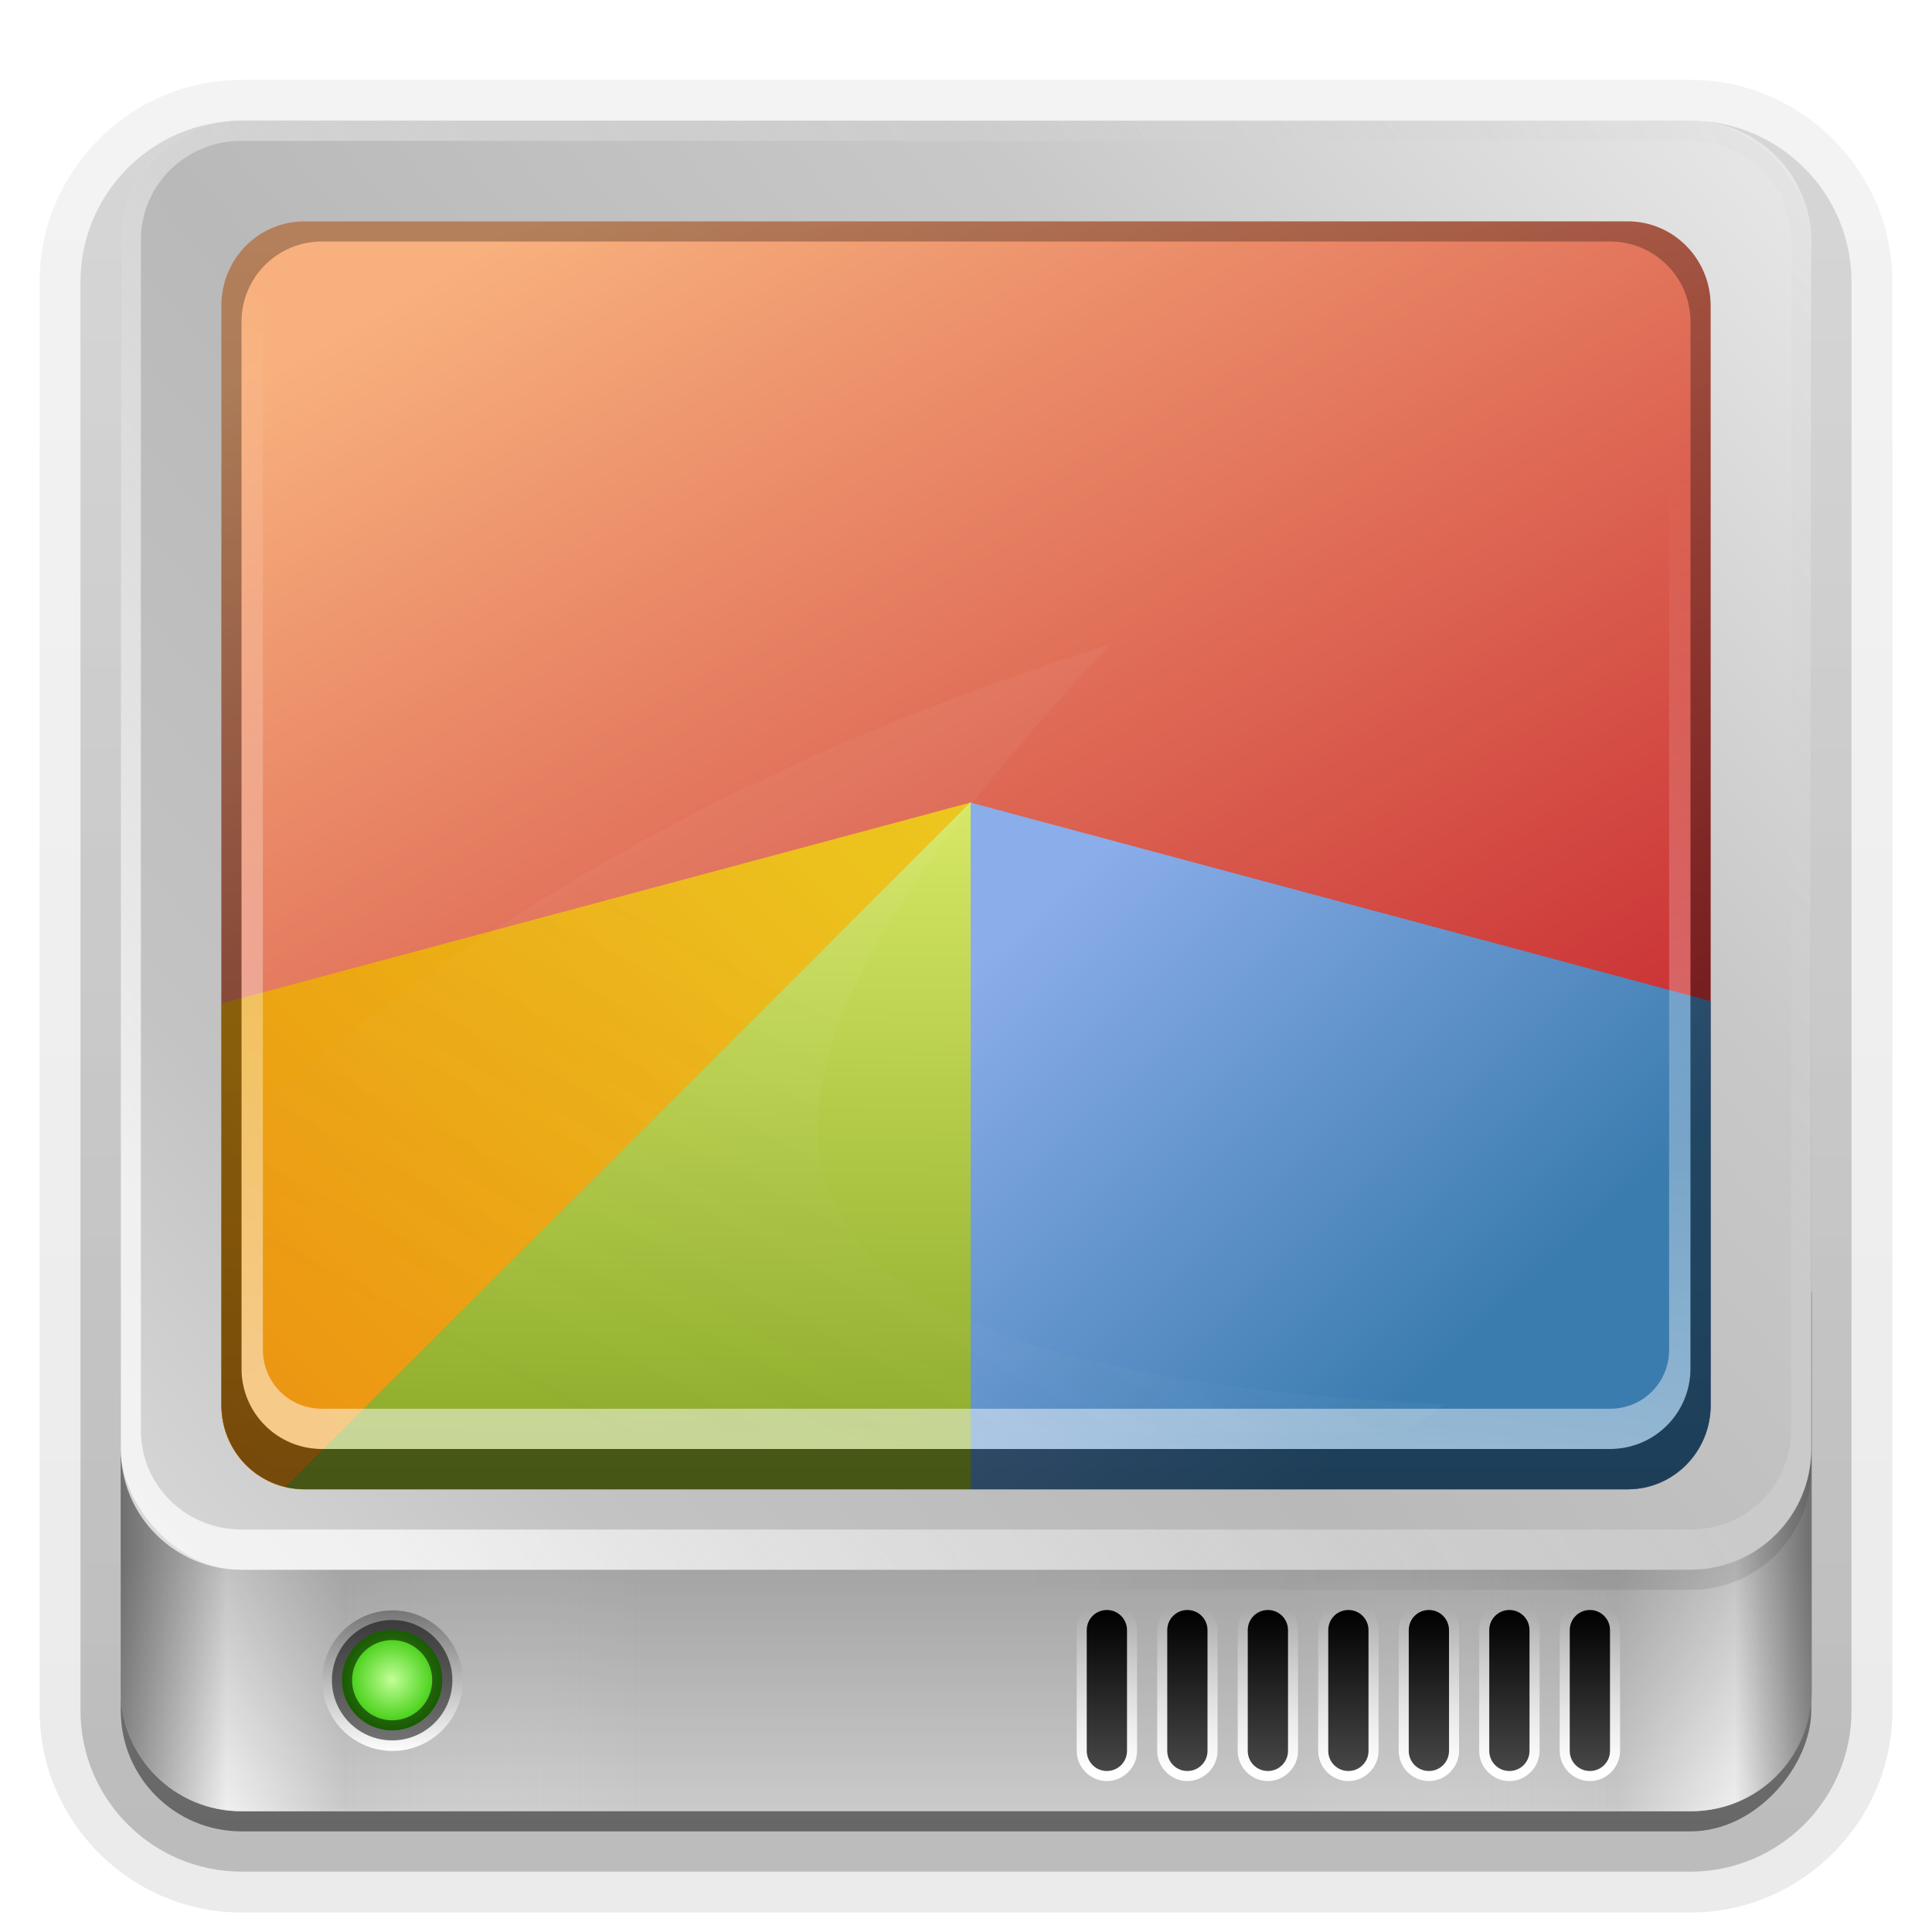 <?xml version="1.0" encoding="UTF-8"?>
<!-- Created with Inkscape (http://www.inkscape.org/) -->
<svg id="svg2408" width="96" height="96" version="1.0" xmlns="http://www.w3.org/2000/svg" xmlns:cc="http://creativecommons.org/ns#" xmlns:dc="http://purl.org/dc/elements/1.1/" xmlns:rdf="http://www.w3.org/1999/02/22-rdf-syntax-ns#" xmlns:xlink="http://www.w3.org/1999/xlink">
 <defs id="defs2410">
  <linearGradient id="linearGradient3448">
   <stop id="stop3450" offset="0"/>
   <stop id="stop3452" stop-opacity="0" offset="1"/>
  </linearGradient>
  <linearGradient id="linearGradient3220">
   <stop id="stop3222" stop-color="#fff" offset="0"/>
   <stop id="stop3224" stop-color="#bfbfbf" stop-opacity="0" offset="1"/>
  </linearGradient>
  <linearGradient id="ButtonShadow" x1="45.448" x2="45.448" y1="92.54" y2="7.016" gradientTransform="scale(1.006 .994)" gradientUnits="userSpaceOnUse">
   <stop id="stop3750" offset="0"/>
   <stop id="stop3752" stop-opacity=".588" offset="1"/>
  </linearGradient>
  <linearGradient id="linearGradient3737">
   <stop id="stop3739" stop-color="#fff" offset="0"/>
   <stop id="stop3741" stop-color="#fff" stop-opacity="0" offset="1"/>
  </linearGradient>
  <filter id="filter3179" x="-.295" y="-.462" width="1.59" height="1.923" color-interpolation-filters="sRGB">
   <feGaussianBlur id="feGaussianBlur3181" stdDeviation="6.696"/>
  </filter>
  <filter id="filter3174" color-interpolation-filters="sRGB">
   <feGaussianBlur id="feGaussianBlur3176" stdDeviation="1.71"/>
  </filter>
  <linearGradient id="linearGradient3188" x1="36.357" x2="36.357" y1="6" y2="63.893" gradientUnits="userSpaceOnUse" xlink:href="#linearGradient3737"/>
  <linearGradient id="linearGradient3179" x1="-1.857" x2="88" y1="86.214" y2="8.607" gradientUnits="userSpaceOnUse">
   <stop id="stop3175" stop-color="#e6e6e6" offset="0"/>
   <stop id="stop3189" stop-color="#c3c3c3" offset=".26"/>
   <stop id="stop3187" stop-color="#b9b9b9" offset=".492"/>
   <stop id="stop3191" stop-color="#c8c8c8" offset=".759"/>
   <stop id="stop3177" stop-color="#e6e6e6" offset="1"/>
  </linearGradient>
  <linearGradient id="linearGradient3279" x1="6" x2="32" y1="77.094" y2="77.094" gradientUnits="userSpaceOnUse">
   <stop id="stop3324" stop-color="#7a7a7a" offset="0"/>
   <stop id="stop3326" stop-color="#f9f9f9" offset=".203"/>
   <stop id="stop3328" stop-color="#c9c9c9" offset=".43"/>
   <stop id="stop3330" stop-color="#dedede" stop-opacity="0" offset="1"/>
  </linearGradient>
  <linearGradient id="linearGradient3287" x1="6" x2="32.031" y1="77.094" y2="77.094" gradientTransform="matrix(-1 0 0 1 96.031 0)" gradientUnits="userSpaceOnUse">
   <stop id="stop3275" stop-color="#7a7a7a" offset="0"/>
   <stop id="stop3281" stop-color="#f9f9f9" offset=".146"/>
   <stop id="stop3283" stop-color="#c9c9c9" offset=".373"/>
   <stop id="stop3277" stop-color="#dedede" stop-opacity="0" offset="1"/>
  </linearGradient>
  <linearGradient id="linearGradient3454" x1="6" x2="45.219" y1="75.5" y2="75.5" gradientTransform="matrix(-1,0,0,1,96,0)" gradientUnits="userSpaceOnUse" xlink:href="#linearGradient3448"/>
  <linearGradient id="linearGradient3460" x1="48" x2="48" y1="77.094" y2="90" gradientUnits="userSpaceOnUse" xlink:href="#linearGradient3448"/>
  <linearGradient id="linearGradient3517" x1="41.042" x2="48" y1="72" y2="19.161" gradientUnits="userSpaceOnUse" xlink:href="#linearGradient3737"/>
  <linearGradient id="linearGradient3551" x1="18.743" x2="109.19" y1="8.047" y2="68.517" gradientTransform="matrix(1,0,0,-1,0,84)" gradientUnits="userSpaceOnUse" xlink:href="#linearGradient3220"/>
  <linearGradient id="linearGradient3556" x1="16" x2="20.179" y1="85.062" y2="85.062" gradientUnits="userSpaceOnUse">
   <stop id="stop3378" stop-color="#767676" offset="0"/>
   <stop id="stop3380" stop-color="#fdfdfd" offset="1"/>
  </linearGradient>
  <radialGradient id="radialGradient3558" cx="18.089" cy="85.062" r="2.089" gradientTransform="matrix(1 0 0 1.004 0 -.364)" gradientUnits="userSpaceOnUse">
   <stop id="stop3368" stop-color="#c1ff97" offset="0"/>
   <stop id="stop3370" stop-color="#30c700" offset="1"/>
  </radialGradient>
  <linearGradient id="linearGradient4231" x1="67.071" x2="67.071" y1="80" y2="88.011" gradientTransform="translate(-2)" gradientUnits="userSpaceOnUse">
   <stop id="stop4227" offset="0"/>
   <stop id="stop4229" stop-color="#484848" offset="1"/>
  </linearGradient>
  <linearGradient id="linearGradient4239" x1="67.071" x2="67.071" y1="80" y2="88.011" gradientUnits="userSpaceOnUse" xlink:href="#linearGradient3737"/>
  <clipPath id="clipPath3306">
   <rect id="rect3308" x="12" y="12" width="72" height="60" rx="4" ry="4" fill="#fff"/>
  </clipPath>
  <linearGradient id="linearGradient3540" x1="24.452" x2="13.649" y1="45.405" y2="65.73" gradientUnits="userSpaceOnUse" xlink:href="#linearGradient3220"/>
  <filter id="filter3642" x="-.123" y="-.18" width="1.245" height="1.36" color-interpolation-filters="sRGB">
   <feGaussianBlur id="feGaussianBlur3644" stdDeviation="3.178"/>
  </filter>
  <linearGradient id="linearGradient6313" x1="-20.75" x2="-19.5" y1="29" y2="18.75" gradientTransform="matrix(2.368 0 0 2.764 92.143 -24.988)" gradientUnits="userSpaceOnUse" xlink:href="#linearGradient3737"/>
  <linearGradient id="linearGradient6316" x1="-20.75" x2="-19.5" y1="29" y2="18.75" gradientTransform="matrix(2.368 0 0 2.948 92.143 -35.192)" gradientUnits="userSpaceOnUse" xlink:href="#linearGradient3737"/>
  <linearGradient id="linearGradient6319" x1="-15.06" x2="-19.197" y1="33.736" y2="26.485" gradientTransform="matrix(2.384 0 0 3.211 92.771 -43.947)" gradientUnits="userSpaceOnUse">
   <stop id="stop6721" stop-color="#8cab2a" offset="0"/>
   <stop id="stop6723" stop-color="#d7e866" offset="1"/>
  </linearGradient>
  <linearGradient id="linearGradient6323" x1="-15.861" x2="-11.915" y1="25.283" y2="30.298" gradientTransform="matrix(2.373 0 0 3.226 92.261 -44.232)" gradientUnits="userSpaceOnUse">
   <stop id="stop6713" stop-color="#8badea" offset="0"/>
   <stop id="stop6715" stop-color="#3b7caf" offset="1"/>
  </linearGradient>
  <linearGradient id="linearGradient6327" x1="-25.286" x2="-16.965" y1="17.743" y2="32.403" gradientTransform="matrix(2.373 0 0 2.964 92.262 -35.812)" gradientUnits="userSpaceOnUse" xlink:href="#linearGradient6699"/>
  <linearGradient id="linearGradient6699">
   <stop id="stop6701" stop-color="#f8b17e" offset="0"/>
   <stop id="stop6295" stop-color="#c6262e" offset="1"/>
  </linearGradient>
  <filter id="filter3838" color-interpolation-filters="sRGB">
   <feGaussianBlur id="feGaussianBlur3840" stdDeviation="1.143"/>
  </filter>
  <linearGradient id="linearGradient3842" x1="8.813" x2="19.725" y1="5.939" y2="29.857" gradientTransform="matrix(1.427 0 0 1.428 13.792 4.54)" gradientUnits="userSpaceOnUse">
   <stop id="stop6299" stop-color="#d87468" offset="0"/>
   <stop id="stop6281" stop-color="#8f3025" offset="1"/>
  </linearGradient>
  <linearGradient id="linearGradient3885" x1="25.562" x2="11" y1="7.692" y2="7.692" gradientUnits="userSpaceOnUse">
   <stop id="stop3867" stop-color="#ec9013" offset="0"/>
   <stop id="stop3869" stop-color="#ebc514" offset="1"/>
  </linearGradient>
  <linearGradient id="linearGradient3887" x1="12.84" x2="17.818" y1="7.255" y2="12.327" gradientUnits="userSpaceOnUse">
   <stop id="stop6713-9" stop-color="#8badea" offset="0"/>
   <stop id="stop6715-2" stop-color="#3b7caf" offset="1"/>
  </linearGradient>
  <linearGradient id="linearGradient3928" x1="20.287" x2="10.949" y1="8.394" y2="8.247" gradientUnits="userSpaceOnUse">
   <stop id="stop6721-4" stop-color="#8cab2a" offset="0"/>
   <stop id="stop6723-4" stop-color="#d7e866" offset="1"/>
  </linearGradient>
  <linearGradient id="linearGradient3927" x1="38.766" x2="38.766" y1="73" y2="-60.296" gradientTransform="matrix(1.028 0 0 1.05 -100.31 -2.65)" gradientUnits="userSpaceOnUse" xlink:href="#linearGradient3448"/>
  <linearGradient id="linearGradient3941" x1="38.766" x2="38.766" y1="73" y2="-60.296" gradientTransform="matrix(1.028 0 0 1.05 -.306 -2.65)" gradientUnits="userSpaceOnUse" xlink:href="#linearGradient3448"/>
  <linearGradient id="linearGradient3946" x1="44.325" x2="78.93" y1=".214" y2="60.151" gradientUnits="userSpaceOnUse" xlink:href="#linearGradient6699"/>
  <clipPath id="clipPath3951">
   <path id="path3953" d="m-0.107 7.759c-0.408 0.408-0.406 1.073 0.011 1.49l9.794 9.794c0.417 0.417 1.082 0.42 1.49 0.011l11.789-11.789c0.408-0.408 0.406-1.073-0.011-1.49l-9.794-9.794c-0.417-0.417-1.082-0.42-1.49-0.011l-11.789 11.789z" fill="#fff"/>
  </clipPath>
  <linearGradient id="ButtonShadow-0" x1="45.448" x2="45.448" y1="92.54" y2="7.016" gradientTransform="matrix(1.006 0 0 .994 100 0)" gradientUnits="userSpaceOnUse">
   <stop id="stop3750-8" offset="0"/>
   <stop id="stop3752-5" stop-opacity=".588" offset="1"/>
  </linearGradient>
  <linearGradient id="linearGradient3780" x1="32.251" x2="32.251" y1="6.132" y2="90.239" gradientTransform="matrix(1.024 0 0 1.012 -1.143 -98.071)" gradientUnits="userSpaceOnUse" xlink:href="#ButtonShadow-0"/>
  <linearGradient id="linearGradient3721" x1="32.251" x2="32.251" y1="6.132" y2="90.239" gradientTransform="translate(0,-97)" gradientUnits="userSpaceOnUse" xlink:href="#ButtonShadow-0"/>
 </defs>
 <g id="layer2" display="none">
  <rect id="rect3745" x="5" y="7" width="86" height="85" rx="6" ry="6" fill="url(#ButtonShadow)" filter="url(#filter3174)" opacity=".9"/>
 </g>
 <g id="layer5">
  <path id="path3786" transform="scale(1,-1)" d="m12-95.031c-5.511 0-10.031 4.52-10.031 10.031v71c0 5.511 4.52 10.031 10.031 10.031h72c5.511 0 10.031-4.52 10.031-10.031v-71c0-5.511-4.52-10.031-10.031-10.031h-72z" fill="url(#linearGradient3780)" opacity=".08"/>
  <path id="path3778" transform="scale(1,-1)" d="m12-94.031c-4.972 0-9.031 4.06-9.031 9.031v71c0 4.972 4.06 9.031 9.031 9.031h72c4.972 0 9.031-4.06 9.031-9.031v-71c0-4.972-4.06-9.031-9.031-9.031h-72z" fill="url(#linearGradient3780)" opacity=".1"/>
  <path id="path3770" transform="scale(1,-1)" d="m12-93c-4.409 0-8 3.591-8 8v71c0 4.409 3.591 8 8 8h72c4.409 0 8-3.591 8-8v-71c0-4.409-3.591-8-8-8h-72z" fill="url(#linearGradient3780)" opacity=".2"/>
  <rect id="rect3723" transform="scale(1,-1)" x="5" y="-92" width="86" height="85" rx="7" ry="7" fill="url(#linearGradient3780)" opacity=".3"/>
  <rect id="rect3716" transform="scale(1,-1)" x="6" y="-91" width="84" height="84" rx="6" ry="6" fill="url(#linearGradient3721)" opacity=".45"/>
 </g>
 <g id="layer1">
  <path id="rect3728" d="m12 6c-3.324 0-6 2.676-6 6v2 68 2c0 0.335 0.041 0.651 0.094 0.969 0.049 0.296 0.097 0.597 0.188 0.875 0.01 0.03 0.021 0.064 0.031 0.094 0.099 0.288 0.235 0.547 0.375 0.812 0.145 0.274 0.316 0.536 0.5 0.781s0.374 0.473 0.594 0.688c0.44 0.428 0.943 0.815 1.5 1.094 0.279 0.14 0.573 0.247 0.875 0.344-0.256-0.1-0.487-0.236-0.719-0.375-0.007-0.004-0.024 0.004-0.031 0-0.032-0.019-0.062-0.043-0.094-0.062-0.12-0.077-0.231-0.164-0.344-0.25-0.106-0.081-0.213-0.161-0.312-0.25-0.178-0.161-0.347-0.345-0.5-0.531-0.108-0.13-0.218-0.265-0.312-0.406-0.025-0.038-0.038-0.086-0.062-0.125-0.065-0.103-0.13-0.205-0.188-0.312-0.101-0.195-0.206-0.416-0.281-0.625-0.008-0.022-0.024-0.041-0.031-0.062-0.032-0.092-0.036-0.187-0.062-0.281-0.03-0.107-0.07-0.203-0.094-0.312-0.073-0.342-0.125-0.698-0.125-1.062v-2-68-2c0-2.782 2.218-5 5-5h2 68 2c2.782 0 5 2.218 5 5v2 68 2c0 0.364-0.052 0.721-0.125 1.062-0.044 0.207-0.088 0.398-0.156 0.594-0.008 0.022-0.023 0.041-0.031 0.062-0.063 0.174-0.138 0.367-0.219 0.531-0.042 0.083-0.079 0.17-0.125 0.25-0.055 0.097-0.127 0.188-0.188 0.281-0.094 0.141-0.205 0.276-0.312 0.406-0.143 0.174-0.303 0.347-0.469 0.5-0.011 0.01-0.02 0.021-0.031 0.031-0.138 0.126-0.285 0.234-0.438 0.344-0.103 0.073-0.204 0.153-0.312 0.219-0.007 0.004-0.024-0.004-0.031 0-0.232 0.139-0.463 0.275-0.719 0.375 0.302-0.097 0.596-0.204 0.875-0.344 0.557-0.279 1.06-0.666 1.5-1.094 0.22-0.214 0.409-0.442 0.594-0.688s0.355-0.508 0.5-0.781c0.14-0.265 0.276-0.525 0.375-0.812 0.01-0.031 0.021-0.063 0.031-0.094 0.09-0.278 0.139-0.579 0.188-0.875 0.052-0.318 0.094-0.634 0.094-0.969v-2-68-2c0-3.324-2.676-6-6-6h-72z" fill="url(#linearGradient3188)" opacity=".5"/>
  <path id="rect3243" d="m90 64.188v19.812c0 3.324-2.676 6-6 6h-72c-3.324 0-6-2.676-6-6v-19.812h84z" fill="#cacaca"/>
  <path id="path3285" d="m90.031 64.188v19.812c0 3.324-2.676 6-6 6h-20.031v-25.812h26.031z" fill="url(#linearGradient3287)" opacity=".8"/>
  <path id="path3263" d="m6 64.188v19.812c0 3.324 2.676 6 6 6h20v-25.812h-26z" fill="url(#linearGradient3279)" opacity=".8"/>
  <path id="path3299" d="m90 64.188v19.812c0 3.324-2.676 6-6 6h-72c-3.324 0-6-2.676-6-6v-19.812h84z" fill="url(#linearGradient3460)" opacity=".2"/>
  <g id="g3318">
   <path id="path3374" transform="matrix(0 1.671 1.664 0 -122.04 53.283)" d="m20.179 85.062a2.089 2.098 0 1 1-4.179 0 2.089 2.098 0 1 1 4.179 0z" fill="url(#linearGradient3556)"/>
   <path id="path3364" transform="matrix(1.192 0 0 1.187 -2.077 -17.48)" d="m20.179 85.062a2.089 2.098 0 1 1-4.179 0 2.089 2.098 0 1 1 4.179 0z" fill="url(#radialGradient3558)" stroke="#000" stroke-linecap="square" stroke-opacity=".532" stroke-width=".841"/>
  </g>
  <path id="path4237" transform="matrix(1,0,0,-1,-2,168)" d="m57 79.5c-0.818 0-1.5 0.682-1.5 1.5v6c0 0.818 0.682 1.5 1.5 1.5s1.5-0.682 1.5-1.5v-6c0-0.818-0.682-1.5-1.5-1.5zm4 0c-0.818 0-1.5 0.682-1.5 1.5v6c0 0.818 0.682 1.5 1.5 1.5s1.5-0.682 1.5-1.5v-6c0-0.818-0.682-1.5-1.5-1.5zm4 0c-0.818 0-1.5 0.682-1.5 1.5v6c0 0.818 0.682 1.5 1.5 1.5s1.5-0.682 1.5-1.5v-6c0-0.818-0.682-1.5-1.5-1.5zm4 0c-0.818 0-1.5 0.682-1.5 1.5v6c0 0.818 0.682 1.5 1.5 1.5s1.5-0.682 1.5-1.5v-6c0-0.818-0.682-1.5-1.5-1.5zm4 0c-0.818 0-1.5 0.682-1.5 1.5v6c0 0.818 0.682 1.5 1.5 1.5s1.5-0.682 1.5-1.5v-6c0-0.818-0.682-1.5-1.5-1.5zm4 0c-0.818 0-1.5 0.682-1.5 1.5v6c0 0.818 0.682 1.5 1.5 1.5s1.5-0.682 1.5-1.5v-6c0-0.818-0.682-1.5-1.5-1.5zm4 0c-0.818 0-1.5 0.682-1.5 1.5v6c0 0.818 0.682 1.5 1.5 1.5s1.5-0.682 1.5-1.5v-6c0-0.818-0.682-1.5-1.5-1.5z" fill="url(#linearGradient4239)"/>
  <path id="rect4210" d="m55 80c-0.554 0-1 0.446-1 1v6c0 0.554 0.446 1 1 1s1-0.446 1-1v-6c0-0.554-0.446-1-1-1zm4 0c-0.554 0-1 0.446-1 1v6c0 0.554 0.446 1 1 1s1-0.446 1-1v-6c0-0.554-0.446-1-1-1zm4 0c-0.554 0-1 0.446-1 1v6c0 0.554 0.446 1 1 1s1-0.446 1-1v-6c0-0.554-0.446-1-1-1zm4 0c-0.554 0-1 0.446-1 1v6c0 0.554 0.446 1 1 1s1-0.446 1-1v-6c0-0.554-0.446-1-1-1zm4 0c-0.554 0-1 0.446-1 1v6c0 0.554 0.446 1 1 1s1-0.446 1-1v-6c0-0.554-0.446-1-1-1zm4 0c-0.554 0-1 0.446-1 1v6c0 0.554 0.446 1 1 1s1-0.446 1-1v-6c0-0.554-0.446-1-1-1zm4 0c-0.554 0-1 0.446-1 1v6c0 0.554 0.446 1 1 1s1-0.446 1-1v-6c0-0.554-0.446-1-1-1z" fill="url(#linearGradient4231)"/>
 </g>
 <g id="layer3">
  <rect id="rect3171" x="6" y="6" width="84" height="72" rx="6" ry="6" fill="url(#linearGradient3179)"/>
  <path id="rect3213" d="m12 78c-3.324 0-6-2.676-6-6v-60c0-3.324 2.676-6 6-6h72c3.324 0 6 2.676 6 6v60c0 3.324-2.676 6-6 6h-72zm0-2h72c2.782 0 5-2.195 5-4.938v-59.125c0-2.742-2.218-4.938-5-4.938h-72c-2.782 0-5 2.195-5 4.938v59.125c0 2.742 2.218 4.938 5 4.938z" fill="url(#linearGradient3551)" opacity=".7"/>
  <rect id="rect3398" x="-88" y="12" width="72" height="60" rx="4" ry="4" fill="#803300" opacity=".2"/>
  <path id="path3443" d="m90 72v1c0 3.324-2.676 6-6 6h-72c-3.324 0-6-2.676-6-6v-1c0 2.985 2.153 5.435 5 5.906 0.327 0.065 0.652 0.094 1 0.094h72c0.166 0 0.337-0.018 0.5-0.031 0.042-0.004 0.084 0.005 0.125 0 0.128-0.013 0.25-0.042 0.375-0.062 2.847-0.471 5-2.921 5-5.906z" fill="url(#linearGradient3454)" opacity=".1"/>
  <rect id="rect2399" transform="matrix(1.088 0 0 1.101 -1.172 -1.41)" x="13.306" y="13.888" width="54.464" height="34.821" rx="9" ry="9" fill="#fff" filter="url(#filter3179)" opacity=".15"/>
  <path id="rect3519" d="m15.125 11c-2.278 0-4.125 1.861-4.125 4.188v54.625c0 2.327 1.847 4.188 4.125 4.188h65.75c2.278 0 4.125-1.861 4.125-4.188v-54.625c0-2.327-1.847-4.188-4.125-4.188h-65.75z" fill="url(#linearGradient3946)"/>
  <g id="g3873" transform="matrix(2.789 2.789 -2.789 2.789 37.06 -10.338)" clip-path="url(#clipPath3951)">
   <path id="path3841" transform="matrix(0 .893 -1.444 -2.2377e-8 21.111 -2.82)" d="m25.562 7a14.562 9 0 0 1-1.951 4.5l-12.611-4.5z" fill="url(#linearGradient3885)"/>
   <path id="path3845" transform="matrix(.773 -.446 .722 1.251 -2.56 3.154)" d="m25.562 7a14.562 9 0 0 1-10.793 8.693l-3.769-8.693z" fill="url(#linearGradient3887)"/>
   <path id="path3847" transform="matrix(.631 .631 -1.021 1.021 11.206 -7.093)" d="m25.562 7a14.562 9 0 0 1-4.265 6.364l-10.297-6.364z" fill="url(#linearGradient3928)"/>
  </g>
  <path id="rect3490" d="m16 12c-2.216 0-4 1.784-4 4v52c0 2.216 1.784 4 4 4h64c2.216 0 4-1.784 4-4v-52c0-2.216-1.784-4-4-4h-64zm0 0.125h64c1.64 0 2.938 1.298 2.938 2.938v52c0 1.64-1.298 2.938-2.938 2.938h-64c-1.64 0-2.938-1.298-2.938-2.938v-52c0-1.64 1.298-2.938 2.938-2.938z" fill="url(#linearGradient3517)" opacity=".5"/>
  <path id="path3295" transform="matrix(1.117 0 0 1.117 -.267 -9.247)" d="m64.467 70.746c-31.604-1.483-35.94-11.416-14.841-33.81-23.873 7.551-35.167 18.171-43.557 25.412-8.911 7.758-0.529 17.769 9.274 16.938 10.159-0.007 41.02-1.879 49.125-8.54z" clip-path="url(#clipPath3306)" fill="url(#linearGradient3540)" fill-rule="evenodd" filter="url(#filter3642)" opacity=".2"/>
  <rect id="rect3925" x="-89" y="11" width="74" height="63" rx="4.111" ry="4.2" fill="url(#linearGradient3927)" opacity=".6"/>
  <path id="rect3936" d="m15.125 11c-2.278 0-4.125 1.861-4.125 4.188v54.625c0 2.327 1.847 4.188 4.125 4.188h65.75c2.278 0 4.125-1.861 4.125-4.188v-54.625c0-2.327-1.847-4.188-4.125-4.188h-65.75zm0.875 1h64c2.216 0 4 1.784 4 4v52c0 2.216-1.784 4-4 4h-64c-2.216 0-4-1.784-4-4v-52c0-2.216 1.784-4 4-4z" fill="url(#linearGradient3941)" opacity=".5"/>
 </g>
 <g id="layer4" display="none">
  <path id="path3042" d="m48.031 12.688c-10.912-0.071-22.414 5.185-27.594 15.156-2.343 4.169-2.479 9.005-2.375 13.656-0.343 5.485 1.468 11.034 5.188 15.125 4.928 5.544 11.834 8.811 19.094 9.906 4.375 0.667 8.874 0.54 13.156-0.312 0.803-0.157 1.608-0.345 2.406-0.562 8.377-2.283 16.292-7.834 19.156-16.281 1.394-4.221 0.872-8.726 0.906-13.094-0.012-0.21-0.044-0.416-0.062-0.625-0.822-9.361-8.114-17-16.594-20.375-4.195-1.729-8.748-2.595-13.281-2.594z" filter="url(#filter3838)" opacity=".8"/>
  <path id="path6298" d="m48.038 11.68c-10.912-0.071-22.423 5.202-27.602 15.173-2.343 4.169-2.468 9.004-2.363 13.656-0.343 5.485 1.453 11.037 5.173 15.128 4.928 5.544 11.825 8.812 19.085 9.907v-30.881h35.584c-0.822-9.361-8.108-17.019-16.588-20.394-4.195-1.729-8.755-2.59-13.288-2.588z" fill="url(#linearGradient3842)"/>
  <path id="path3933" d="m75.593 36.621c-3.271-9.43-14.363-16.373-27.555-16.373-13.192 0-24.284 6.943-27.555 16.373h-0.984v5.764c0 12.224 12.779 22.133 28.539 22.133 15.762 0 28.538-9.909 28.538-22.133v-5.764h-0.983z" fill="#a40000"/>
  <path id="path3935" d="m76.576 36.67c0 13.015-12.776 23.563-28.538 23.563-15.762 0-28.539-10.548-28.539-23.563 0-13.015 12.779-23.563 28.539-23.563 15.762 0 28.538 10.548 28.538 23.563z" fill="url(#linearGradient6327)"/>
  <path id="path6338" d="m57.892 34.662v29.989c8.377-2.283 16.31-7.841 19.174-16.288 1.394-4.221 0.858-8.708 0.892-13.075-0.012-0.21-0.026-0.416-0.045-0.625h-20.021z" fill="#1e3f5a"/>
  <path id="path3937" d="m76.576 43.097-0.039-6.216c-3.274 12.914-10.635 18.384-19.891 21.063v5.574c9.941-2.398 19.362-9.77 19.93-20.421z" fill="#2d5f87"/>
  <path id="path3939" d="m76.576 34.66c1.015 17.534-16.266 23.735-18.891 24.145l-9.647-24.268 28.537 0.123h0.002z" fill="url(#linearGradient6323)"/>
  <path id="path6346" d="m42.33 63.089v2.454c4.375 0.667 8.872 0.541 13.154-0.312 0.803-0.157 1.61-0.363 2.408-0.58v-1.562h-15.562z" fill="#486725"/>
  <path id="path3941" d="m42.33 59.301c5.333 0.67 10.227 0.788 15.512-0.486l0.053 4.417c-4.429 1.401-11.284 1.617-15.565 0.857v-4.788z" fill="#699536"/>
  <path id="path3943" d="m48.038 34.528 9.846 24.277c-6.992 2.262-14.127 1.428-15.553 0.874l5.708-25.151z" fill="url(#linearGradient6319)"/>
  <path id="path5959" d="m75.863 36.67c0 12.619-12.458 22.849-27.825 22.849-15.367 0-27.825-10.23-27.825-22.849 0-12.619 12.458-22.849 27.825-22.849 15.367 0 27.825 10.23 27.825 22.849z" display="block" fill="none" opacity=".311" stroke="url(#linearGradient6316)"/>
  <path id="path6707" d="m75.863 42.383c0 11.83-12.458 21.421-27.825 21.421-15.367 0-27.825-9.59-27.825-21.421 0-11.83 12.458-21.421 27.825-21.421 15.367 0 27.825 9.59 27.825 21.421z" display="block" fill="none" opacity=".133" stroke="url(#linearGradient6313)" stroke-width="1"/>
 </g>
</svg>
